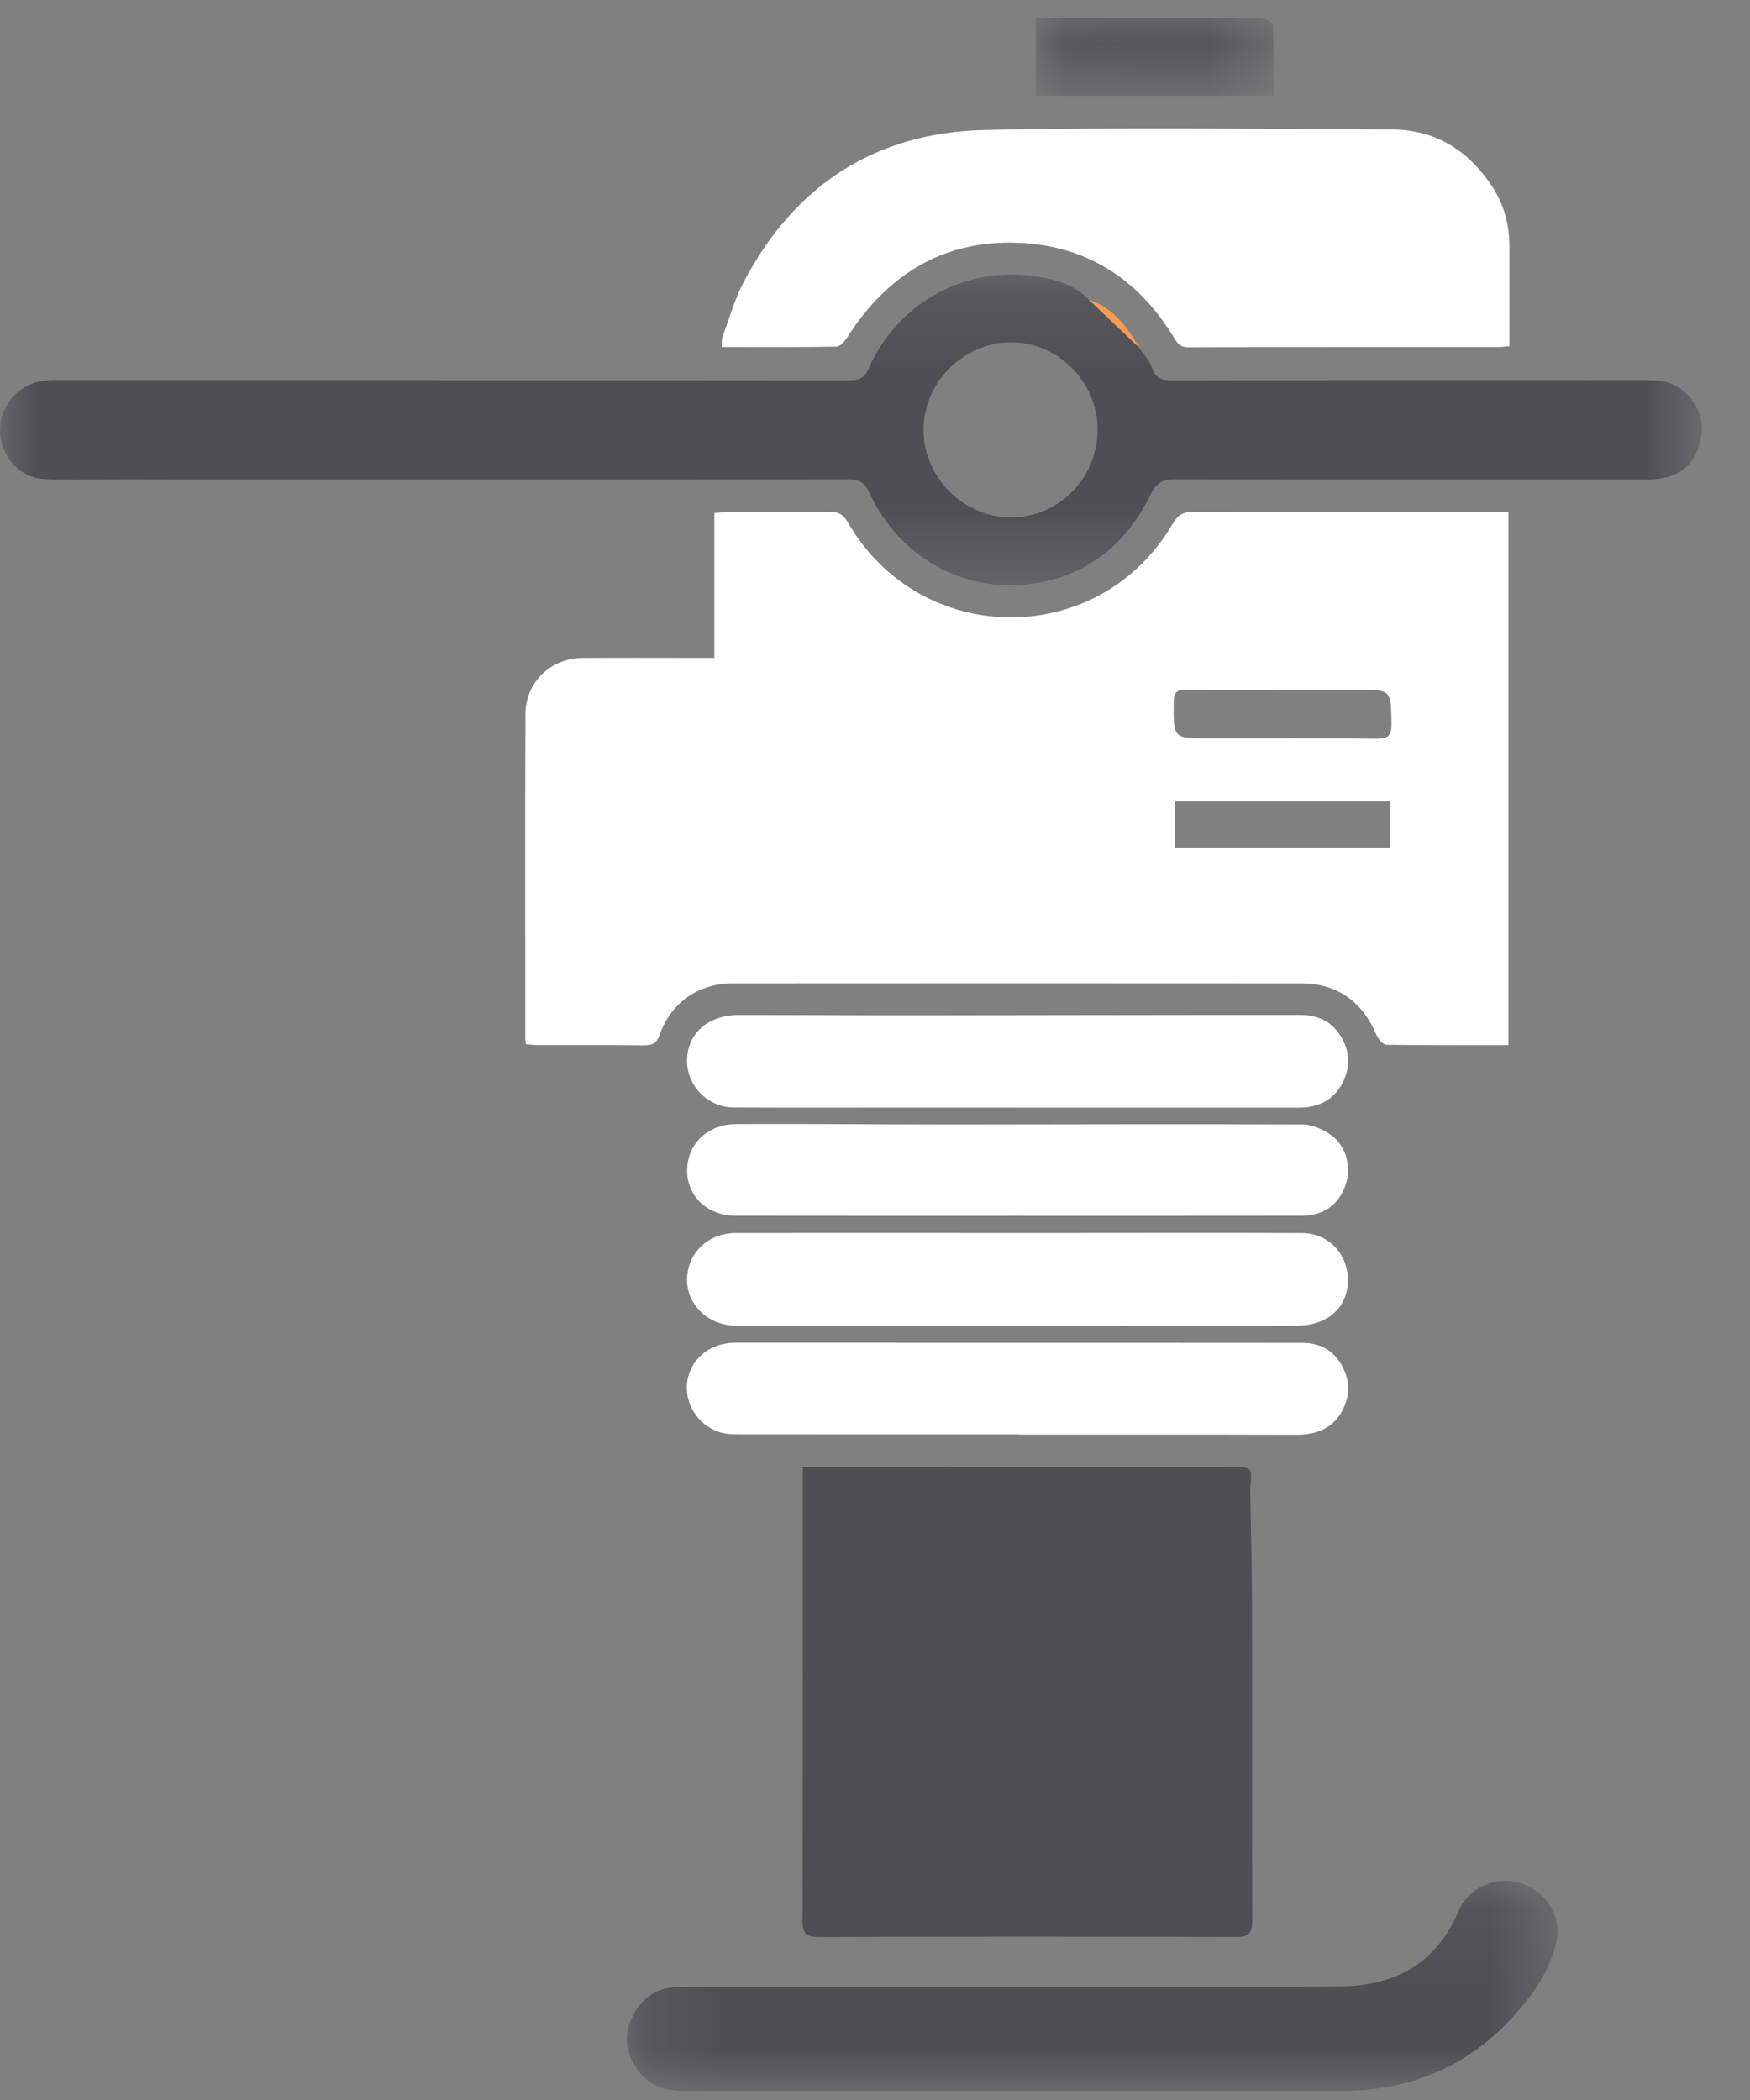 <?xml version="1.0" encoding="UTF-8"?>
<svg width="25px" height="30px" viewBox="0 0 25 30" version="1.1" xmlns="http://www.w3.org/2000/svg" xmlns:xlink="http://www.w3.org/1999/xlink">
    <rect x="0" y="0" width="25" height="30" fill="#808080" stroke="none"/>
    <title>Group 20</title>
    <defs>
        <polygon id="path-1" points="0.162 0.103 13.457 0.103 13.457 3.103 0.162 3.103"></polygon>
        <polygon id="path-3" points="0 0.173 24.312 0.173 24.312 4.613 0 4.613"></polygon>
        <polygon id="path-5" points="0.057 0.131 3.452 0.131 3.452 1.242 0.057 1.242"></polygon>
        <polygon id="path-7" points="0 29.869 24.312 29.869 24.312 0.259 0 0.259"></polygon>
    </defs>
    <g id="Page-1" stroke="none" stroke-width="1" fill="none" fill-rule="evenodd">
        <g id="Toolkit-2" transform="translate(-689, -306)">
            <g id="Group-20" transform="translate(689, 306)">
                <path d="M11.468,20.96 L11.468,21.196 C11.468,23.271 11.471,25.345 11.464,27.42 C11.464,27.605 11.498,27.673 11.704,27.672 C13.689,27.663 15.673,27.665 17.658,27.671 C17.848,27.672 17.891,27.611 17.89,27.431 C17.884,25.909 17.888,24.387 17.885,22.864 C17.884,22.347 17.869,21.829 17.86,21.312 C17.858,21.2 17.899,21.027 17.847,20.992 C17.761,20.934 17.614,20.961 17.494,20.961 C15.56,20.96 13.627,20.96 11.693,20.96 L11.468,20.96 Z" id="Fill-1" fill="#4E4E54"></path>
                <g id="Group-5" transform="translate(8.793, 26.766)">
                    <mask id="mask-2" fill="white">
                        <use xlink:href="#path-1"></use>
                    </mask>
                    <g id="Clip-4"></g>
                    <path d="M5.807,3.103 C7.324,3.103 8.84,3.101 10.357,3.104 C11.325,3.105 12.153,2.773 12.809,2.058 C13.103,1.738 13.36,1.382 13.446,0.942 C13.513,0.597 13.275,0.24 12.936,0.137 C12.574,0.027 12.193,0.192 12.044,0.536 C11.862,0.957 11.58,1.29 11.155,1.462 C10.926,1.553 10.666,1.608 10.42,1.61 C8.656,1.622 6.892,1.616 5.128,1.616 C3.727,1.616 2.327,1.616 0.927,1.617 C0.625,1.617 0.395,1.751 0.256,2.014 C0.116,2.277 0.133,2.546 0.306,2.792 C0.428,2.965 0.602,3.068 0.814,3.093 C0.928,3.106 1.044,3.102 1.16,3.102 C2.709,3.103 4.258,3.103 5.807,3.103" id="Fill-3" fill="#4E4E54" mask="url(#mask-2)"></path>
                </g>
                <g id="Group-8" transform="translate(0, 3.748)">
                    <mask id="mask-4" fill="white">
                        <use xlink:href="#path-3"></use>
                    </mask>
                    <g id="Clip-7"></g>
                    <path d="M14.43,1.142 C13.755,1.152 13.194,1.717 13.193,2.39 C13.192,3.072 13.761,3.644 14.441,3.644 C15.124,3.645 15.68,3.081 15.68,2.388 C15.68,1.704 15.106,1.132 14.43,1.142 M16.269,1.213 C16.333,1.309 16.419,1.398 16.455,1.503 C16.507,1.654 16.592,1.686 16.741,1.686 C18.757,1.681 20.774,1.683 22.79,1.683 C23.073,1.683 23.356,1.677 23.638,1.685 C24.07,1.696 24.389,2.114 24.296,2.537 C24.213,2.912 23.961,3.102 23.538,3.102 C21.293,3.103 19.047,3.105 16.801,3.099 C16.62,3.098 16.522,3.142 16.437,3.316 C16.088,4.032 15.522,4.49 14.724,4.594 C13.747,4.721 12.844,4.203 12.423,3.297 C12.352,3.143 12.272,3.099 12.108,3.099 C9.598,3.104 5.023,3.103 2.513,3.102 C2.288,3.102 2.064,3.1 1.839,3.099 C1.441,3.099 1.043,3.114 0.646,3.097 C0.121,3.073 -0.171,2.473 0.107,2.027 C0.268,1.77 0.5,1.681 0.791,1.681 C3.886,1.684 9.046,1.682 12.141,1.686 C12.282,1.686 12.351,1.648 12.411,1.512 C12.812,0.606 13.739,0.072 14.717,0.19 C15.02,0.226 15.326,0.296 15.554,0.533 C15.793,0.759 16.031,0.986 16.269,1.213" id="Fill-6" fill="#4E4E54" mask="url(#mask-4)"></path>
                </g>
                <g id="Group-11" transform="translate(14.741, 0.128)">
                    <mask id="mask-6" fill="white">
                        <use xlink:href="#path-5"></use>
                    </mask>
                    <g id="Clip-10"></g>
                    <path d="M3.451,1.242 C3.451,0.893 3.456,0.554 3.444,0.216 C3.442,0.186 3.329,0.135 3.268,0.135 C2.568,0.129 1.868,0.131 1.169,0.131 L0.057,0.131 L0.057,1.242 L3.451,1.242 Z" id="Fill-9" fill="#4E4E54" mask="url(#mask-6)"></path>
                </g>
                <mask id="mask-8" fill="white">
                    <use xlink:href="#path-7"></use>
                </mask>
                <g id="Clip-13"></g>
                <path d="M16.783,12.109 L19.858,12.109 L19.858,11.448 L16.783,11.448 L16.783,12.109 Z M16.941,9.853 C16.806,9.851 16.768,9.899 16.767,10.031 C16.762,10.549 16.757,10.549 17.274,10.549 C18.071,10.549 18.868,10.544 19.664,10.553 C19.836,10.555 19.881,10.502 19.878,10.334 C19.87,9.855 19.878,9.855 19.408,9.855 L18.31,9.855 L18.31,9.856 C17.854,9.856 17.398,9.86 16.941,9.853 L16.941,9.853 Z M21.549,14.931 C20.956,14.931 20.379,14.935 19.802,14.925 C19.754,14.924 19.688,14.841 19.663,14.783 C19.464,14.309 19.098,14.048 18.593,14.048 C15.884,14.046 13.176,14.046 10.467,14.048 C9.977,14.049 9.586,14.323 9.423,14.783 C9.38,14.905 9.319,14.935 9.2,14.934 C8.699,14.928 8.199,14.932 7.698,14.931 C7.636,14.93 7.574,14.923 7.516,14.92 C7.51,14.88 7.504,14.861 7.504,14.842 C7.504,13.295 7.5,11.747 7.506,10.2 C7.508,9.745 7.869,9.402 8.324,9.399 C8.863,9.395 9.402,9.398 9.942,9.398 L10.205,9.398 L10.205,7.328 C10.281,7.323 10.338,7.317 10.394,7.317 C10.882,7.316 11.37,7.322 11.858,7.313 C11.987,7.311 12.051,7.358 12.113,7.464 C13.151,9.261 15.704,9.274 16.75,7.486 C16.823,7.36 16.897,7.312 17.045,7.312 C18.29,7.319 19.535,7.316 20.78,7.316 L21.549,7.316 L21.549,14.931 Z" id="Fill-12" fill="#FFFFFF" mask="url(#mask-8)"></path>
                <path d="M21.563,4.946 L21.563,3.517 C21.563,3.215 21.488,2.929 21.325,2.677 C20.989,2.158 20.514,1.853 19.888,1.85 C17.949,1.842 16.009,1.815 14.07,1.857 C12.508,1.891 11.345,2.646 10.619,4.039 C10.493,4.281 10.418,4.55 10.323,4.808 C10.308,4.848 10.314,4.894 10.308,4.958 C10.863,4.958 11.408,4.962 11.952,4.952 C12.006,4.95 12.072,4.871 12.108,4.813 C12.7,3.885 13.54,3.397 14.642,3.474 C15.563,3.538 16.27,4.008 16.755,4.799 C16.809,4.887 16.846,4.963 16.979,4.962 C18.456,4.956 19.933,4.959 21.41,4.958 C21.453,4.958 21.497,4.952 21.563,4.946" id="Fill-14" fill="#FFFFFF" mask="url(#mask-8)"></path>
                <path d="M14.518,17.614 C13.182,17.614 11.847,17.612 10.511,17.614 C10.097,17.615 9.797,17.924 9.816,18.321 C9.832,18.647 10.108,18.914 10.466,18.937 C10.607,18.946 10.749,18.94 10.89,18.94 C12.63,18.939 14.371,18.939 16.111,18.939 C16.919,18.939 17.727,18.942 18.535,18.938 C18.989,18.936 19.278,18.652 19.255,18.244 C19.235,17.891 18.964,17.617 18.602,17.615 C17.446,17.61 16.291,17.614 15.134,17.614 C14.929,17.614 14.724,17.614 14.518,17.614 L14.518,17.614 Z" id="Fill-15" fill="#FFFFFF" mask="url(#mask-8)"></path>
                <path d="M14.545,15.824 C15.881,15.824 17.217,15.823 18.553,15.824 C18.835,15.825 19.055,15.716 19.183,15.462 C19.308,15.21 19.278,14.964 19.108,14.738 C18.972,14.558 18.776,14.499 18.565,14.499 C16.729,14.498 14.892,14.504 13.056,14.505 C12.222,14.506 11.389,14.499 10.555,14.5 C10.117,14.5 9.821,14.761 9.815,15.143 C9.808,15.508 10.108,15.82 10.482,15.822 C11.38,15.826 12.279,15.823 13.177,15.823 C13.633,15.823 14.089,15.823 14.545,15.823 L14.545,15.824 Z" id="Fill-16" fill="#FFFFFF" mask="url(#mask-8)"></path>
                <path d="M14.553,20.495 C15.875,20.495 17.198,20.493 18.52,20.497 C18.807,20.497 19.04,20.408 19.178,20.148 C19.302,19.914 19.284,19.678 19.137,19.455 C19.009,19.26 18.821,19.184 18.596,19.184 C18.037,19.183 17.479,19.183 16.92,19.183 C14.84,19.182 12.761,19.182 10.682,19.182 C10.611,19.182 10.54,19.181 10.47,19.183 C10.132,19.195 9.867,19.417 9.819,19.728 C9.771,20.035 9.957,20.349 10.264,20.455 C10.358,20.488 10.465,20.491 10.567,20.491 C11.896,20.493 13.224,20.492 14.553,20.492 L14.553,20.495 Z" id="Fill-17" fill="#FFFFFF" mask="url(#mask-8)"></path>
                <path d="M14.553,17.369 C15.901,17.369 17.249,17.37 18.596,17.368 C18.912,17.367 19.125,17.211 19.224,16.924 C19.309,16.678 19.232,16.367 19.017,16.216 C18.902,16.135 18.75,16.066 18.615,16.065 C16.927,16.057 15.238,16.064 13.55,16.065 C12.928,16.065 12.306,16.06 11.683,16.058 C11.293,16.057 10.902,16.055 10.512,16.059 C10.106,16.062 9.815,16.344 9.816,16.725 C9.817,17.093 10.107,17.367 10.509,17.368 C11.857,17.37 13.205,17.369 14.553,17.369" id="Fill-18" fill="#FFFFFF" mask="url(#mask-8)"></path>
                <path d="M15.554,4.281 C15.793,4.508 16.031,4.735 16.27,4.962 C16.103,4.659 15.898,4.397 15.554,4.281" id="Fill-19" fill="#FA9A54" mask="url(#mask-8)"></path>
            </g>
        </g>
    </g>
</svg>